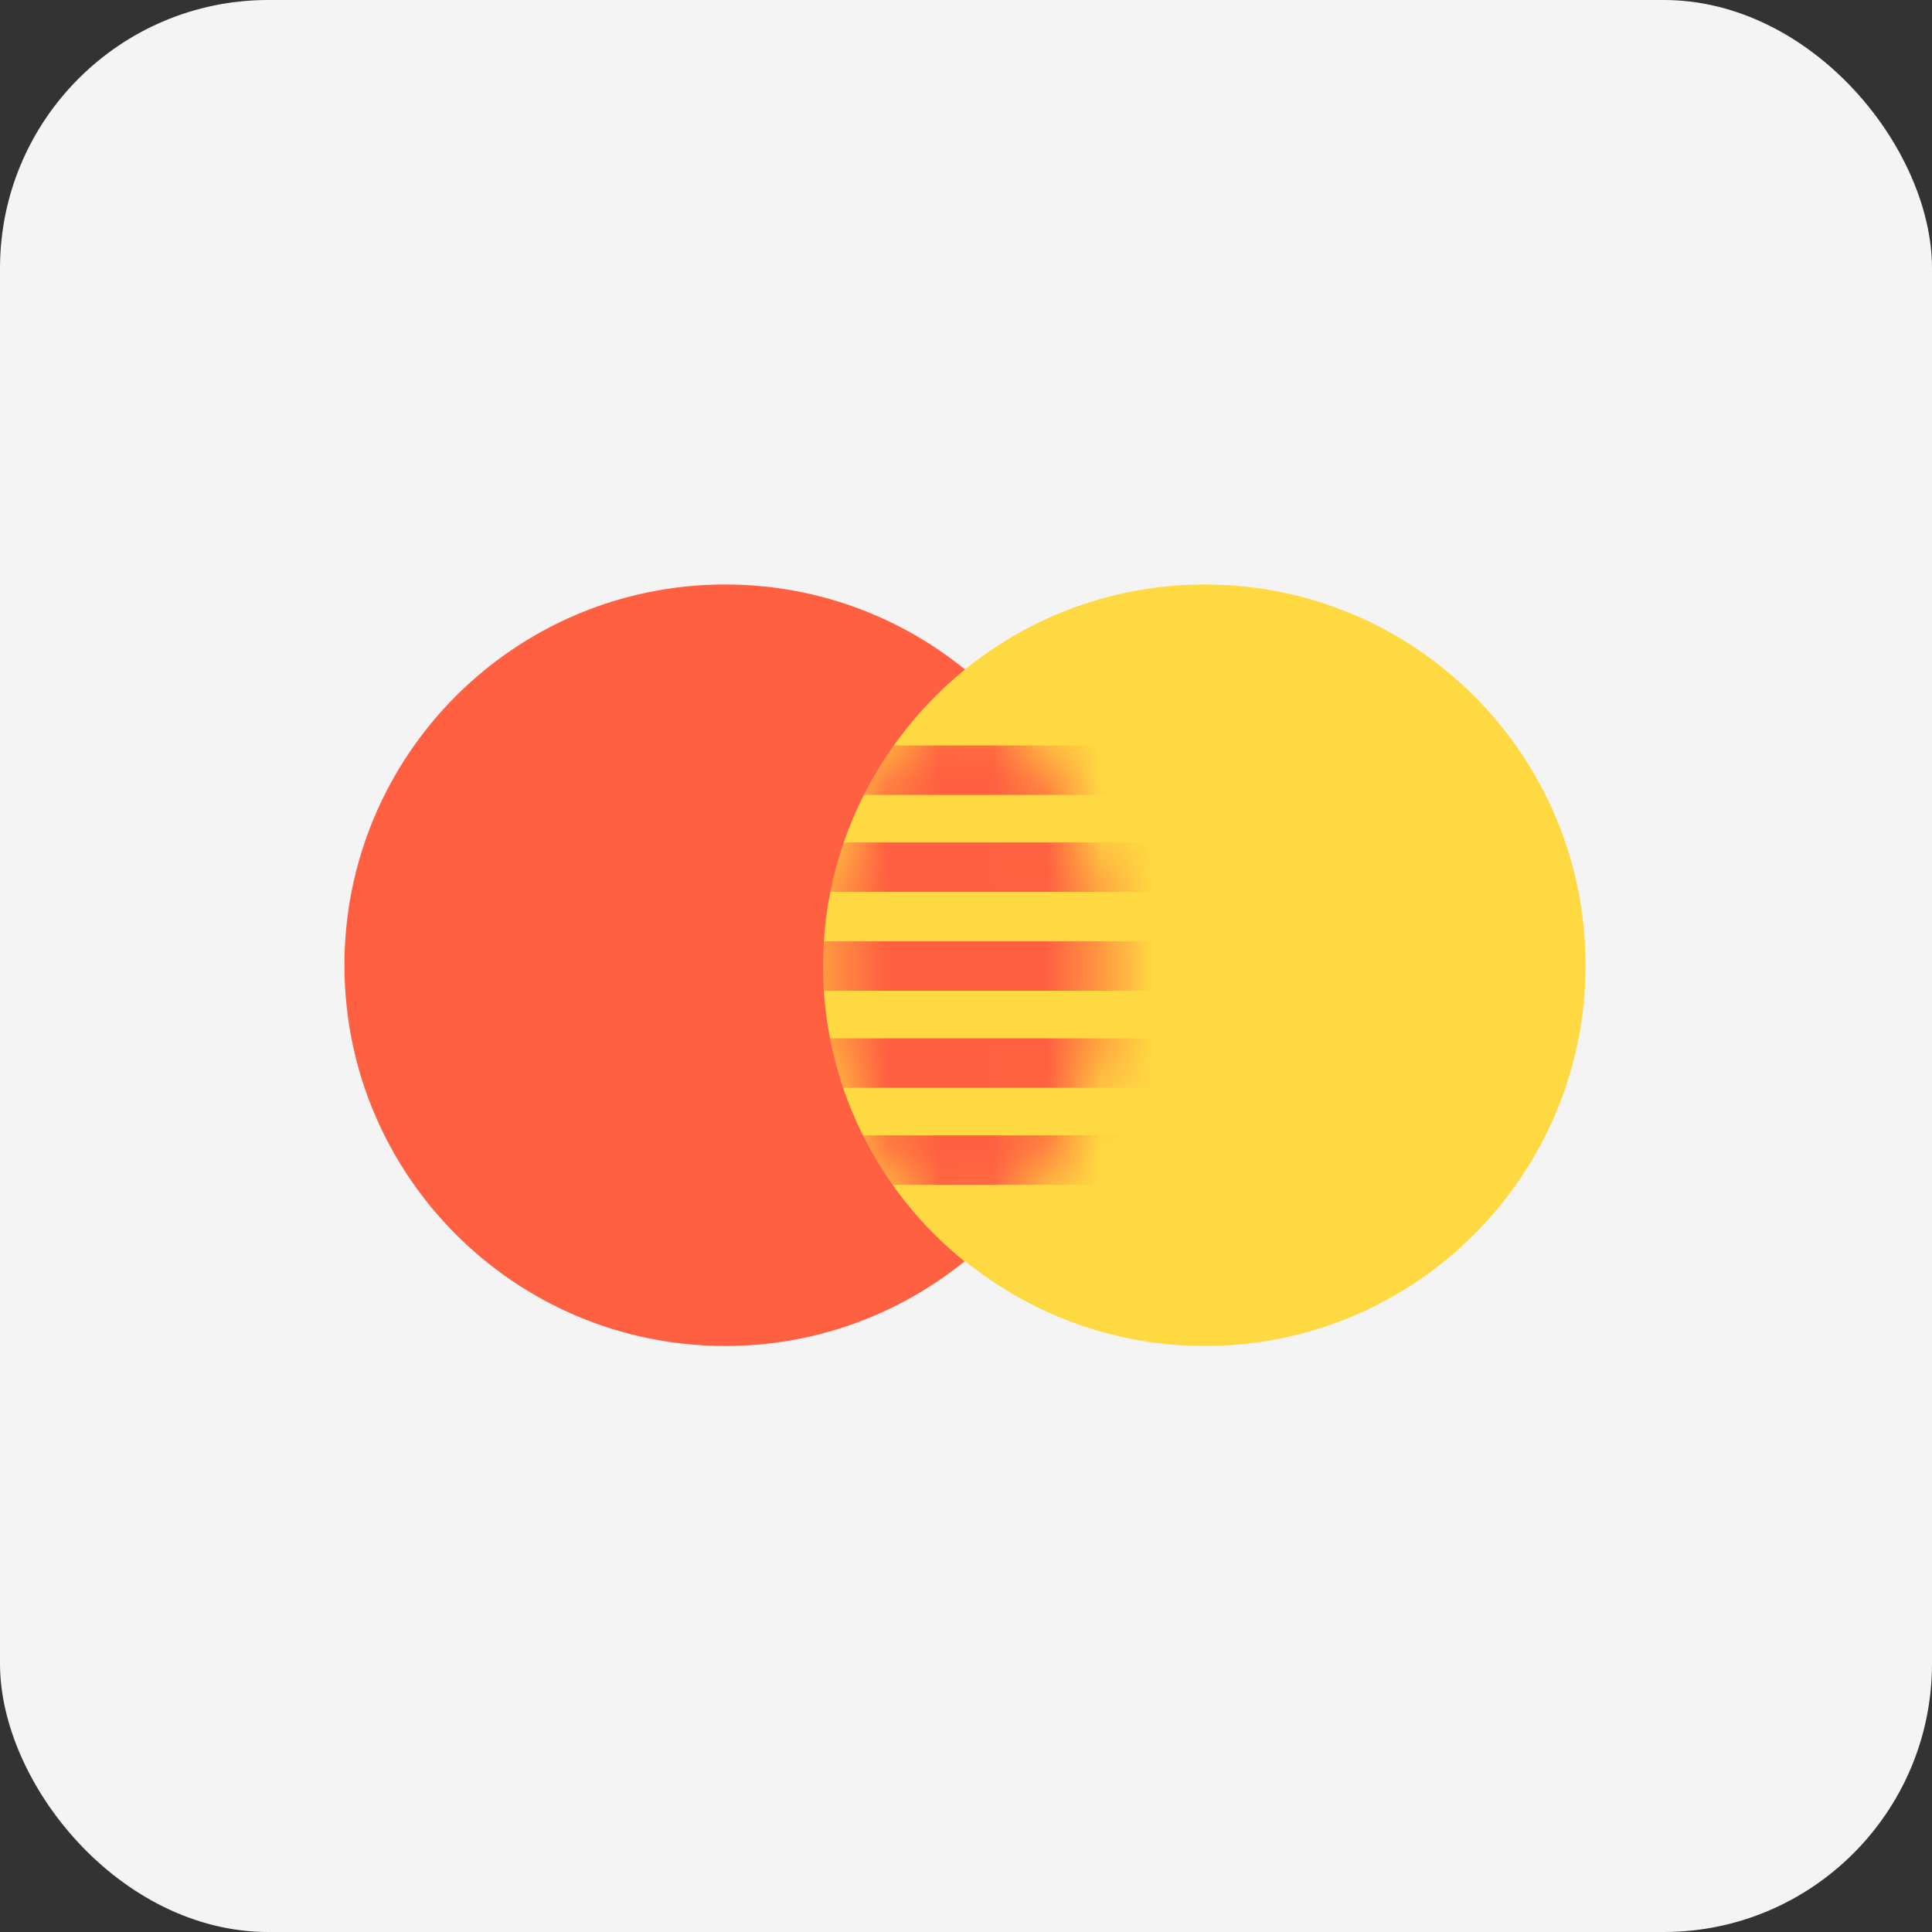 <svg width="36" height="36" viewBox="0 0 36 36" fill="none" xmlns="http://www.w3.org/2000/svg">
<rect x="0" y="0" width="36" height="36" fill="#333333" stroke="none"/>
<rect width="36" height="36" rx="5" fill="#F4F4F4"/>
<path d="M13.513 25.081C17.431 25.081 20.608 21.904 20.608 17.986C20.608 14.067 17.431 10.891 13.513 10.891C9.594 10.891 6.418 14.067 6.418 17.986C6.418 21.904 9.594 25.081 13.513 25.081Z" fill="#FF6041"/>
<path d="M22.45 25.081C26.369 25.081 29.545 21.904 29.545 17.986C29.545 14.067 26.369 10.891 22.45 10.891C18.532 10.891 15.355 14.067 15.355 17.986C15.355 21.904 18.532 25.081 22.45 25.081Z" fill="#FFD941"/>
<path fill-rule="evenodd" clip-rule="evenodd" d="M17.98 12.526C18.799 13.188 19.46 14.025 19.913 14.975C20.367 15.925 20.603 16.965 20.603 18.018C20.603 19.071 20.367 20.111 19.913 21.061C19.46 22.011 18.799 22.848 17.98 23.51C17.155 22.848 16.489 22.01 16.031 21.056C15.573 20.103 15.336 19.059 15.336 18.001C15.336 16.943 15.573 15.899 16.031 14.946C16.489 13.992 17.155 13.188 17.98 12.526Z" fill="#FFD941"/>
<mask id="mask0_1469_139408" style="mask-type:luminance" maskUnits="userSpaceOnUse" x="15" y="12" width="6" height="12">
<path d="M17.98 12.526C18.799 13.188 19.46 14.025 19.913 14.975C20.367 15.925 20.603 16.965 20.603 18.018C20.603 19.071 20.367 20.111 19.913 21.061C19.46 22.011 18.799 22.848 17.98 23.51C17.155 22.848 16.489 22.01 16.031 21.056C15.573 20.103 15.336 19.059 15.336 18.001C15.336 16.943 15.573 15.899 16.031 14.946C16.489 13.992 17.155 13.188 17.98 12.526Z" fill="white"/>
</mask>
<g mask="url(#mask0_1469_139408)">
<path fill-rule="evenodd" clip-rule="evenodd" d="M14.055 13.891H22.514V14.812H14.055V13.891ZM14.055 15.698H22.514V16.619H14.055V15.698ZM14.055 17.54H22.514V18.461H14.055V17.54ZM14.055 19.348H22.514V20.269H14.055V19.348ZM14.055 21.156H22.514V22.077H14.055V21.156Z" fill="#FF6041"/>
</g>
</svg>
